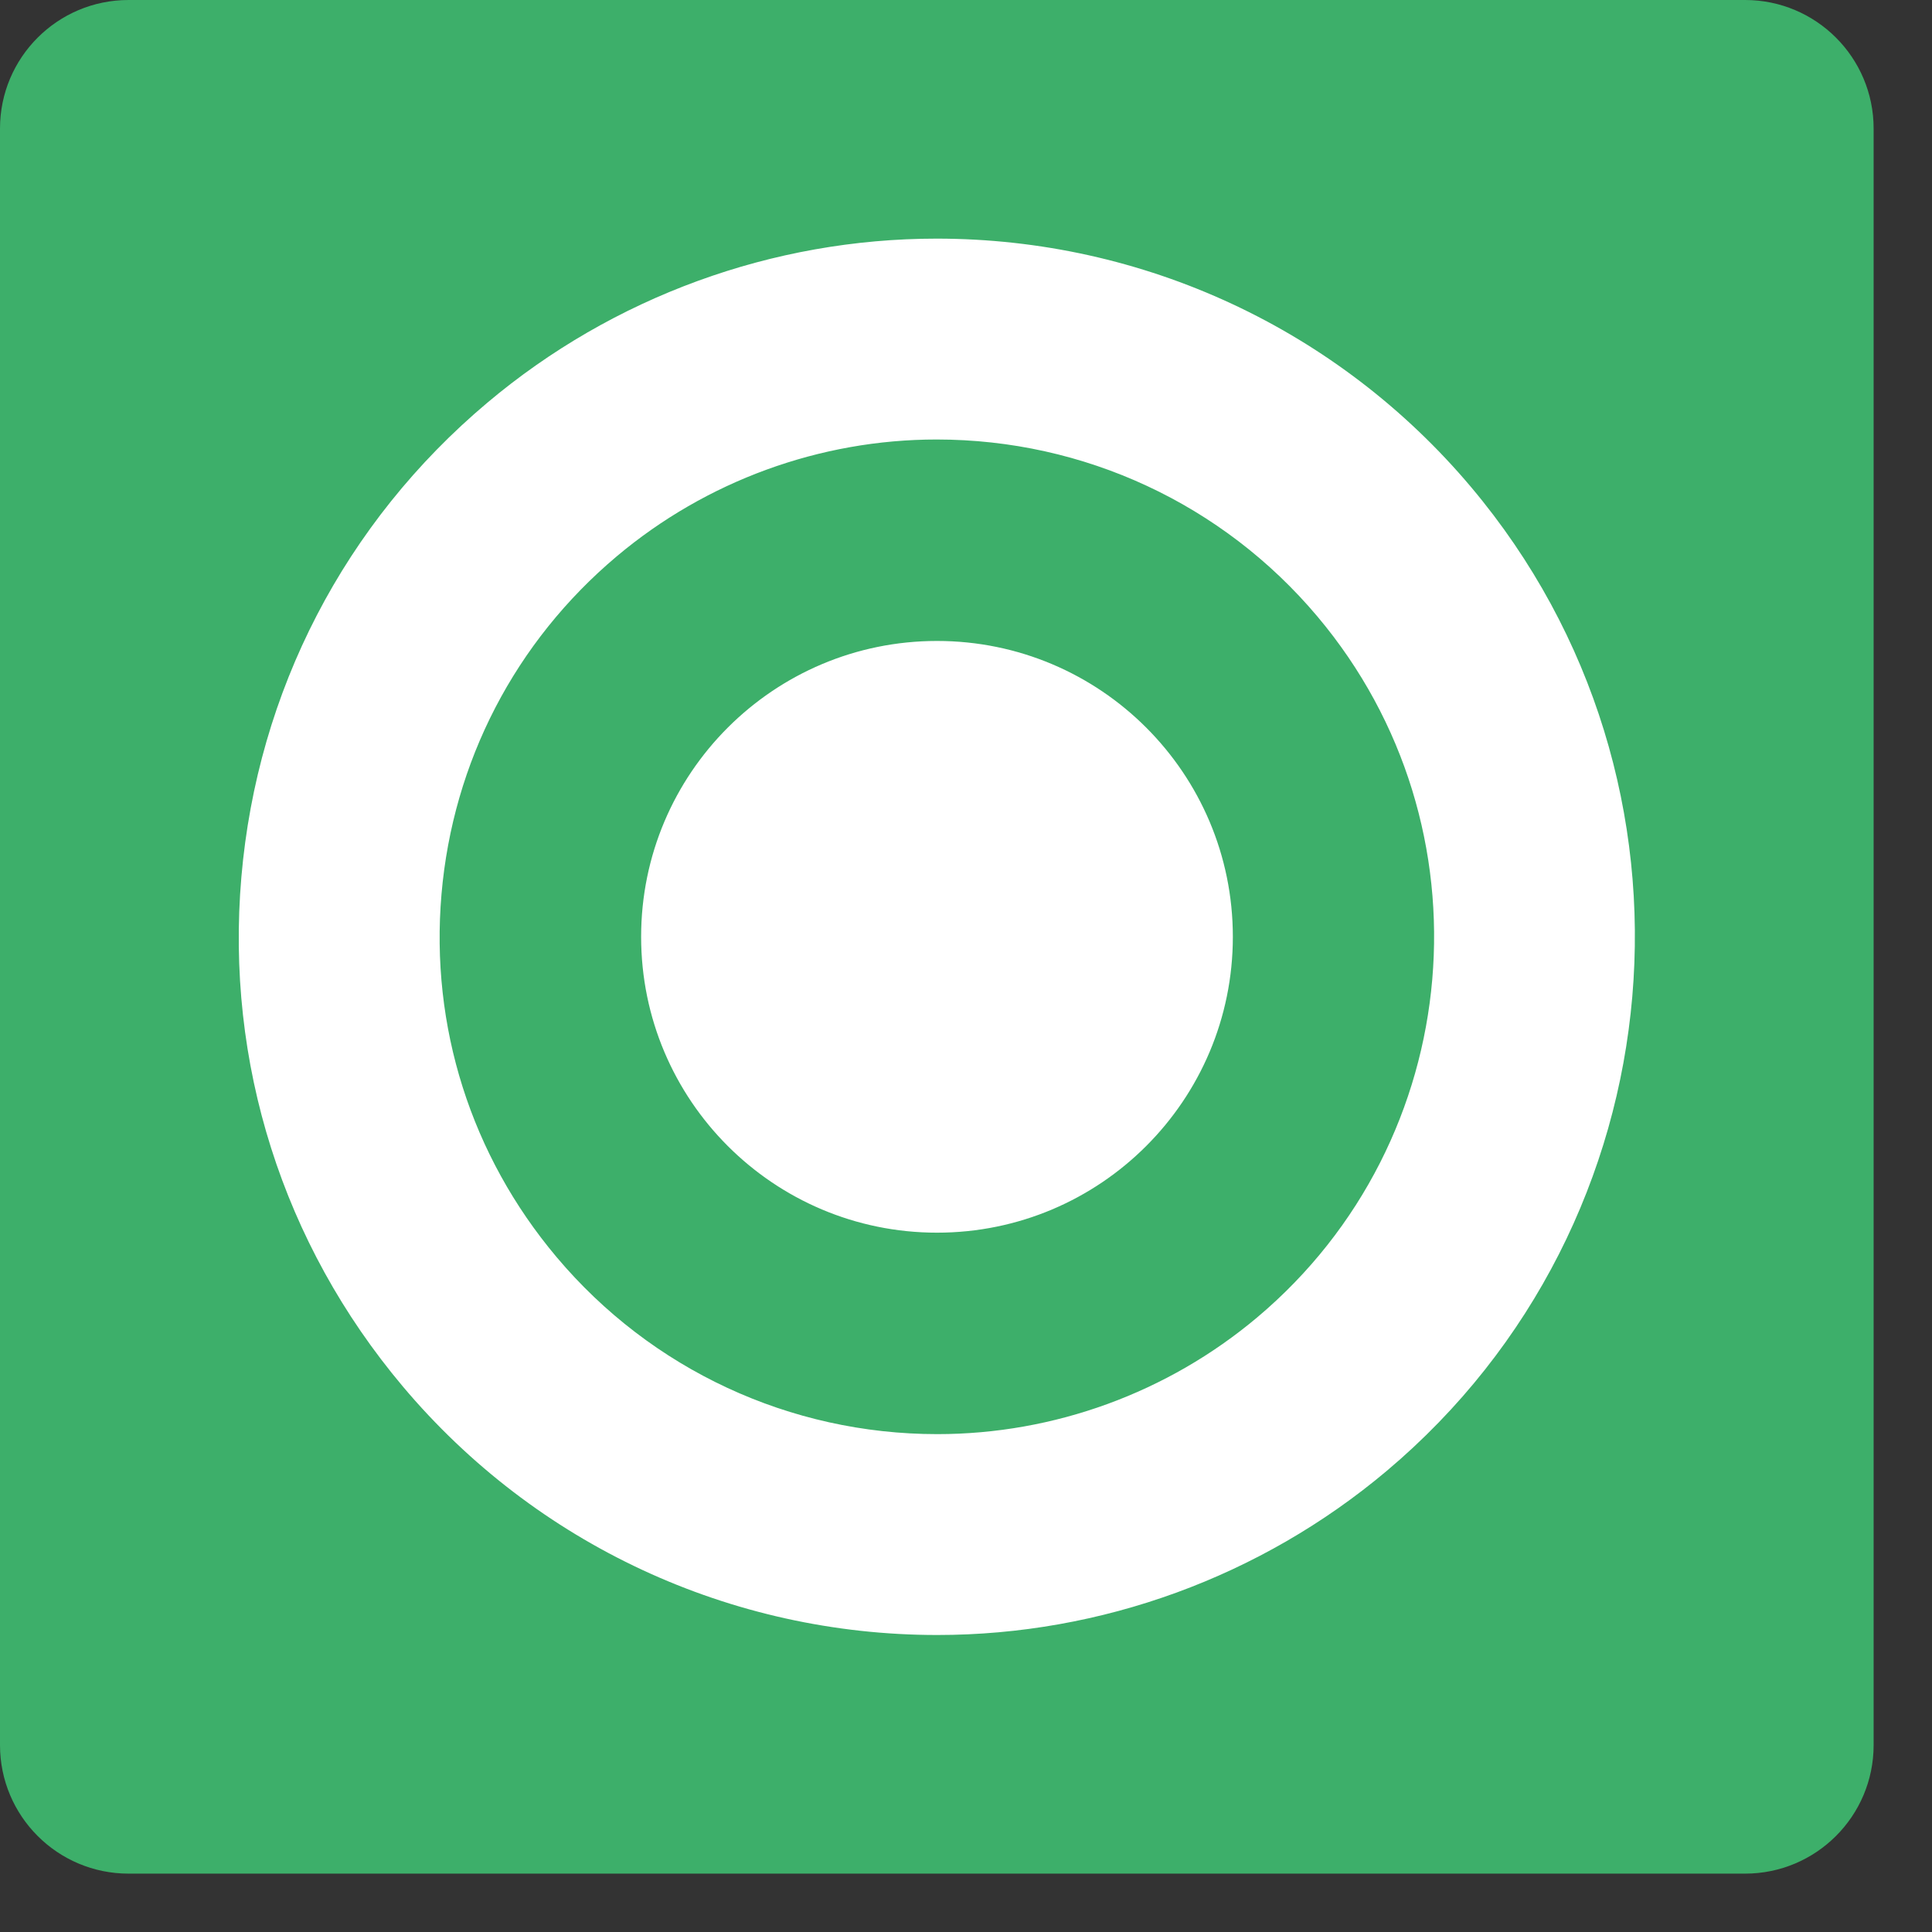 <svg xmlns="http://www.w3.org/2000/svg" version="1.1" xmlns:xlink="http://www.w3.org/1999/xlink" xmlns:svgjs="http://svgjs.com/svgjs" width="33" height="33"><rect width="100%" height="100%" fill="#333333" stroke="none"/><svg clip-rule="evenodd" fill-rule="evenodd" stroke-linejoin="round" stroke-miterlimit="2" viewBox="0 0 33 33" xmlns="http://www.w3.org/2000/svg" xmlns:xlink="http://www.w3.org/1999/xlink"><clipPath id="SvgjsClipPath1000"><path clip-rule="evenodd" d="m0 0h32.003v32.003h-32.003z"></path></clipPath><path d="m0 0h32.003v32.003h-32.003z" fill="none"></path><g clip-path="url(#a)" fill-rule="nonzero"><path d="m0 29.807c0 1.213.983 2.196 2.196 2.196h27.611c1.213 0 2.196-.983 2.196-2.196v-27.611c0-1.213-.983-2.196-2.196-2.196h-27.611c-1.213 0-2.196.983-2.196 2.196v27.611z" fill="#3daf6a"></path><path d="m21.475 22.501c-1.53 1.287-3.47 1.995-5.465 1.995-2.516 0-4.886-1.102-6.504-3.025-1.461-1.736-2.159-3.937-1.965-6.197.195-2.261 1.258-4.311 2.994-5.772 1.529-1.286 3.47-1.995 5.464-1.995 2.516 0 4.887 1.102 6.505 3.025 3.016 3.583 2.554 8.953-1.029 11.969m3.654-14.179c-2.272-2.698-5.599-4.246-9.13-4.246-2.802 0-5.527.995-7.673 2.801-2.438 2.051-3.93 4.929-4.203 8.103s.706 6.264 2.757 8.701c2.272 2.699 5.599 4.246 9.13 4.246 2.802 0 5.527-.995 7.674-2.801 5.031-4.234 5.679-11.773 1.445-16.804m-9.124 2.626c-2.791 0-5.054 2.262-5.054 5.053 0 2.792 2.263 5.054 5.054 5.054s5.053-2.262 5.053-5.054c0-2.791-2.262-5.053-5.053-5.053" fill="#fff"></path></g></svg><style>@media (prefers-color-scheme: light) { :root { filter: none; } }
</style></svg>